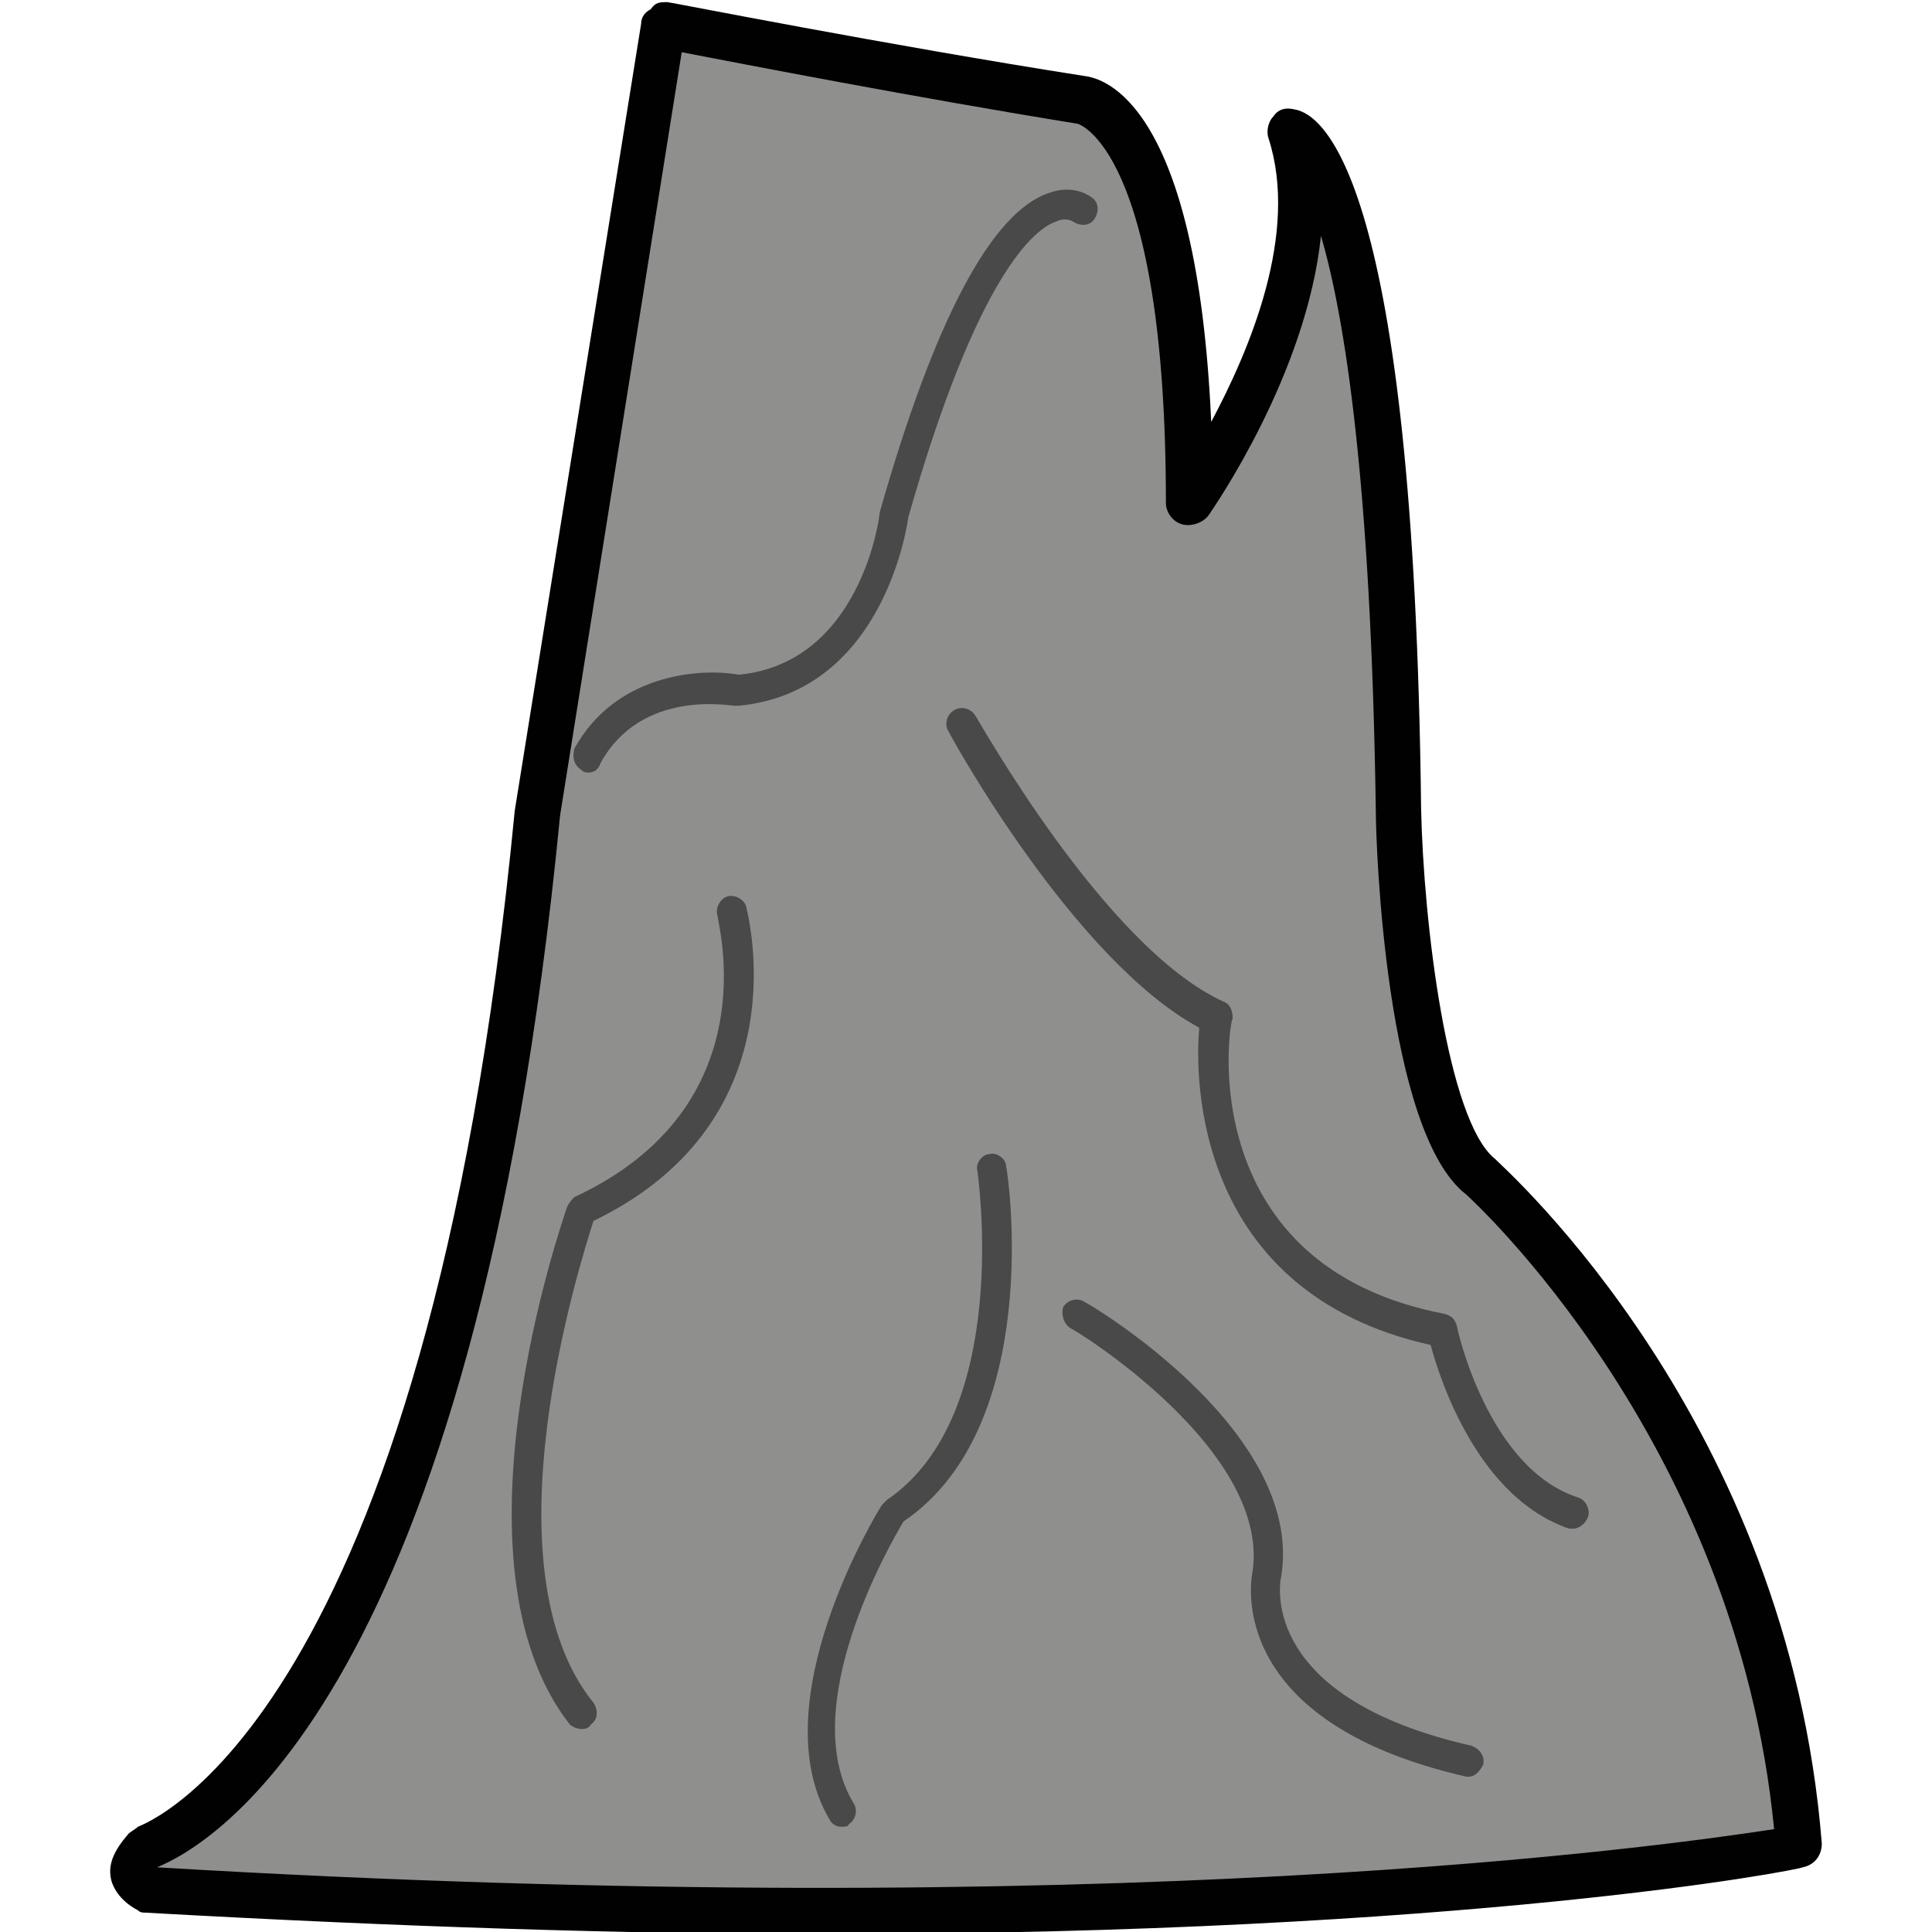 <?xml version="1.0" encoding="utf-8"?>
<!-- Generator: Adobe Illustrator 16.0.0, SVG Export Plug-In . SVG Version: 6.00 Build 0)  -->
<!DOCTYPE svg PUBLIC "-//W3C//DTD SVG 1.1//EN" "http://www.w3.org/Graphics/SVG/1.1/DTD/svg11.dtd">
<svg version="1.1" id="_x35_0m" xmlns="http://www.w3.org/2000/svg" xmlns:xlink="http://www.w3.org/1999/xlink" x="0px" y="0px"
	 width="144px" height="144px" viewBox="0 0 144 144" enable-background="new 0 0 144 144" xml:space="preserve">
<g>
	<path fill="#8F8F8E" d="M10.811,137.578c0,0,22.399-6.221,29.333-77.333l9.244-58.31c0,0,16.178,3.2,31.111,5.511
		c0,0,8.178,0.711,8.178,29.867c0,0,11.2-15.646,7.467-27.378c0,0,7.467,1.244,8.178,50.488c0,0,0.711,23.11,6.222,27.378
		c0,0,21.156,18.667,23.645,49.776c0,0-41.777,8.178-123.377,3.2C10.811,140.778,8.678,139.89,10.811,137.578z"/>
	<path fill="#010101" d="M61.478,144.157c-14.756,0-31.645-0.534-50.667-1.601c-0.178,0-0.356,0-0.534-0.178
		c-0.71-0.355-1.6-1.066-1.955-2.133c-0.356-1.244,0.178-2.312,1.245-3.557c0.177-0.178,0.533-0.355,0.71-0.532
		c0.355-0.178,21.511-7.468,28.089-75.733l9.422-58.667c0-0.533,0.355-0.889,0.711-1.065c0.356-0.534,0.711-0.534,1.244-0.534
		c0.178,0,16.356,3.2,31.111,5.511c1.422,0.178,8.355,1.956,9.422,25.778c2.844-5.334,6.577-14.044,4.267-21.155
		c-0.178-0.534,0-1.244,0.355-1.601c0.356-0.533,0.889-0.71,1.6-0.533c2.134,0.355,8.889,5.156,9.422,52.088
		c0.177,8.534,1.956,23.289,5.511,26.134c0.889,0.89,21.867,19.556,24.355,51.022c0,0.889-0.533,1.601-1.422,1.777
		C134.188,139.356,109.299,144.157,61.478,144.157z M11.7,139.179c71.467,4.267,112.355-1.601,120.533-2.845
		c-2.845-29.155-22.755-47.11-22.933-47.288c-6.044-4.622-6.755-26.133-6.755-28.622c-0.356-24.533-2.312-36.8-4.089-42.845
		c-1.067,10.312-8,20.267-8.356,20.8c-0.355,0.534-1.245,0.89-1.956,0.711c-0.711-0.177-1.244-0.889-1.244-1.6
		c0-26.488-6.578-28.266-6.578-28.266C68.232,7.269,55.433,4.78,50.811,3.892l-9.066,56.888
		C35.344,126.734,15.611,137.578,11.7,139.179C11.877,139.179,11.7,139.179,11.7,139.179z M95.61,11.535L95.61,11.535L95.61,11.535z
		"/>
	<path fill="#494949" d="M117.299,113.935c-0.178,0-0.178,0-0.355,0c-6.756-2.311-9.6-11.022-10.311-13.689
		c-17.6-3.91-17.6-19.91-17.245-23.645c-9.244-4.978-18.312-21.332-18.667-22.044c-0.355-0.532-0.178-1.245,0.355-1.6
		c0.534-0.355,1.245-0.177,1.601,0.354c0.178,0.179,9.6,17.245,18.489,21.334c0.533,0.178,0.71,0.711,0.71,1.245
		c-0.355,0.71-2.844,18.488,15.823,22.044c0.533,0.177,0.711,0.356,0.889,0.889c0,0.178,2.311,10.667,9.066,12.801
		c0.534,0.178,0.889,0.889,0.711,1.422C118.188,113.579,117.654,113.935,117.299,113.935z"/>
	<path fill="#494949" d="M62.721,136.157c-0.355,0-0.71-0.178-0.888-0.534c-5.156-8.711,3.555-22.933,3.911-23.466
		c0.178-0.179,0.178-0.179,0.355-0.355c9.422-6.4,6.755-24.356,6.755-24.533c-0.178-0.534,0.355-1.245,0.889-1.245
		c0.534-0.179,1.245,0.355,1.245,0.889c0.177,0.711,2.844,19.377-7.645,26.489c-1.067,1.777-8,13.866-3.734,20.978
		c0.355,0.534,0.178,1.244-0.355,1.601C63.255,136.157,62.899,136.157,62.721,136.157z"/>
	<path fill="#494949" d="M43.877,57.579c-0.178,0-0.355,0-0.533-0.179c-0.534-0.354-0.711-0.888-0.534-1.599
		c3.022-5.512,9.245-6.045,12.267-5.512c9.066-0.889,10.489-11.732,10.489-12.089c4.089-14.399,8.356-22.399,12.622-23.821
		c1.956-0.712,3.2,0.354,3.2,0.354c0.533,0.356,0.533,1.067,0.178,1.601s-1.067,0.533-1.6,0.178c0,0-0.533-0.354-1.245,0
		c-1.599,0.533-5.866,3.911-11.022,22.045l0,0c0,0-1.6,12.978-12.622,14.044c-0.178,0-0.178,0-0.355,0
		c-0.355,0-6.933-1.245-9.955,4.268C44.588,57.4,44.233,57.579,43.877,57.579z"/>
	<path fill="#494949" d="M43.344,128.868c-0.356,0-0.711-0.179-0.889-0.355c-9.422-12.09-0.533-37.512-0.178-38.579
		c0.178-0.354,0.355-0.531,0.533-0.71c14.578-6.755,10.667-20.444,10.667-20.978c-0.178-0.533,0.178-1.244,0.71-1.423
		c0.534-0.178,1.245,0.179,1.422,0.711c0,0.179,4.445,15.823-11.377,23.467c-1.066,3.378-8.178,25.778,0,35.911
		c0.355,0.533,0.355,1.244-0.178,1.601C43.877,128.868,43.522,128.868,43.344,128.868z"/>
	<path fill="#494949" d="M109.477,132.423c-0.178,0-0.178,0-0.178,0c-17.955-4.089-16-14.577-16-14.933
		c1.777-9.245-13.333-18.489-13.511-18.489c-0.534-0.355-0.711-1.066-0.534-1.6c0.355-0.534,1.067-0.711,1.6-0.355
		c0.711,0.355,16.711,9.955,14.578,20.8c0,0.355-1.423,8.71,14.222,12.267c0.532,0.178,1.066,0.712,0.888,1.422
		C110.366,131.891,110.01,132.423,109.477,132.423z"/>
</g>
</svg>
